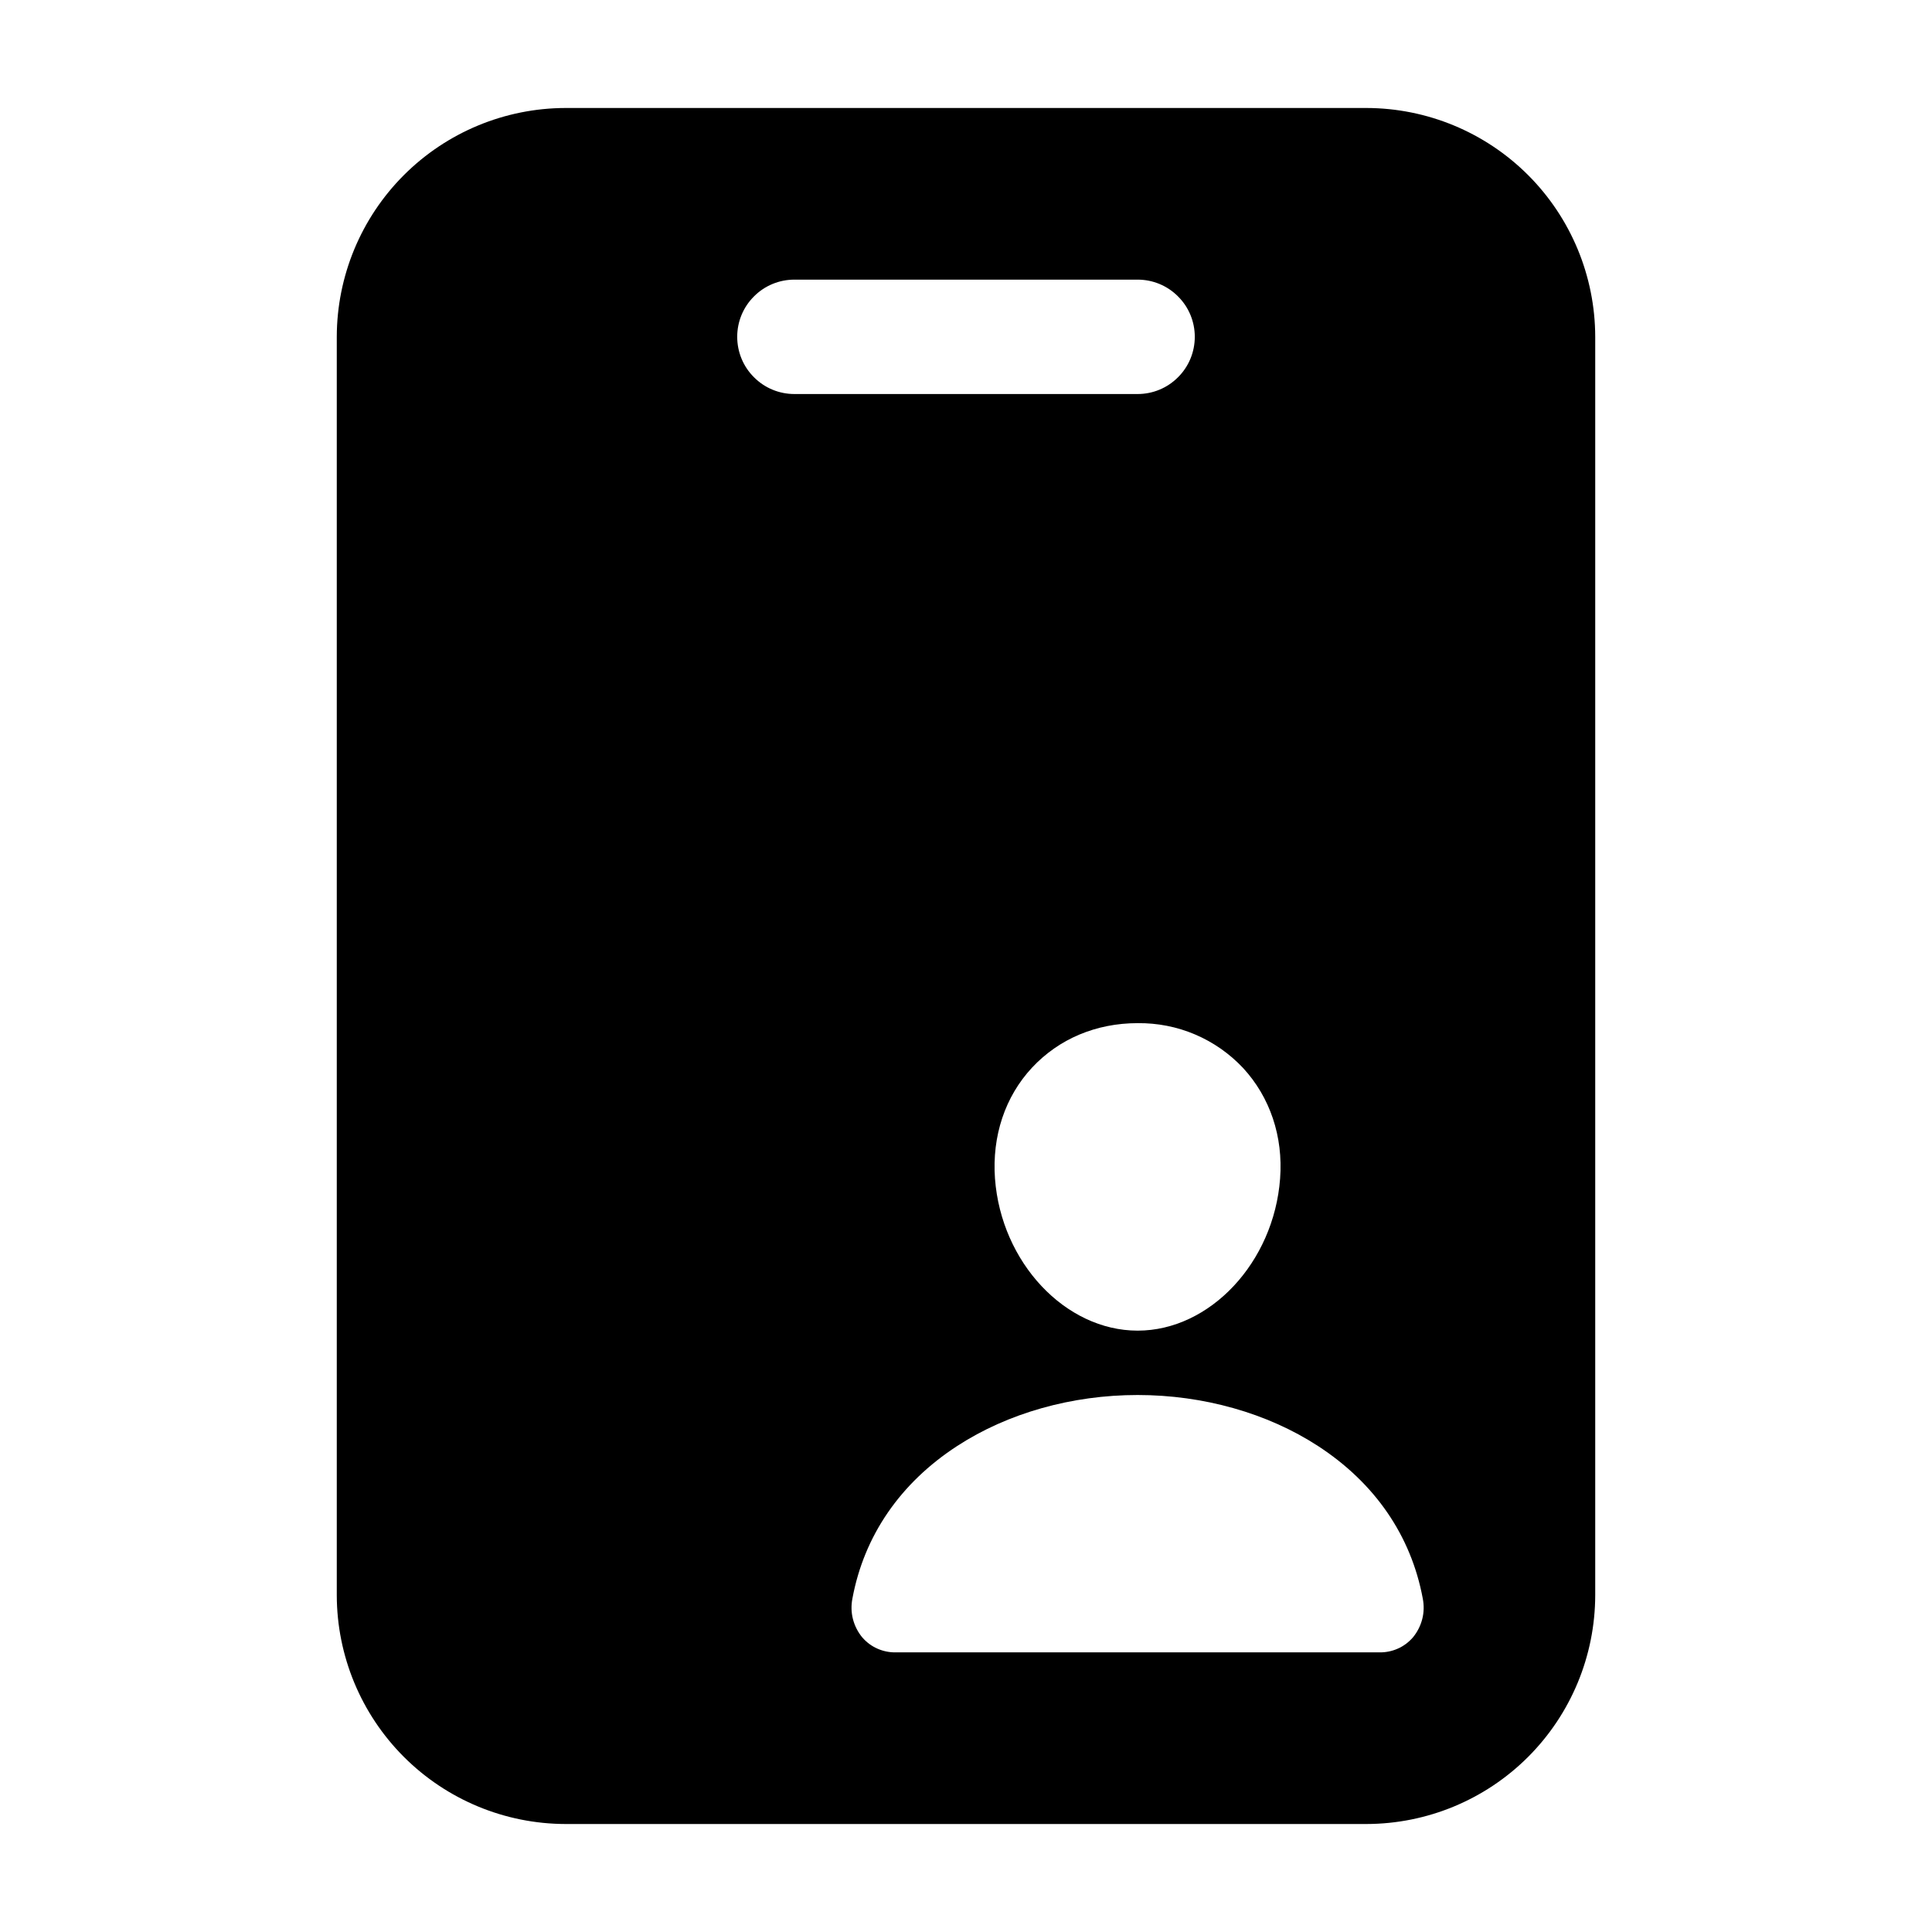 <svg xmlns="http://www.w3.org/2000/svg" width="18" height="18" viewBox="0 0 19 18" fill="none">
    <path d="M13.438 0.562H5.562C4.966 0.563 4.394 0.8 3.972 1.222C3.55 1.644 3.313 2.216 3.312 2.812V15.188C3.313 15.784 3.55 16.356 3.972 16.778C4.394 17.2 4.966 17.437 5.562 17.438H13.438C14.034 17.437 14.606 17.2 15.028 16.778C15.45 16.356 15.687 15.784 15.688 15.188V2.812C15.687 2.216 15.45 1.644 15.028 1.222C14.606 0.8 14.034 0.563 13.438 0.562ZM12.224 10.002C12.49 10.29 12.62 10.676 12.589 11.09C12.528 11.915 11.899 12.586 11.188 12.586C10.476 12.586 9.846 11.915 9.785 11.09C9.755 10.672 9.884 10.285 10.149 10C10.414 9.716 10.78 9.562 11.188 9.562C11.381 9.56 11.574 9.597 11.752 9.673C11.931 9.749 12.091 9.861 12.224 10.002ZM7.25 2.812C7.25 2.663 7.309 2.52 7.415 2.415C7.52 2.309 7.663 2.25 7.812 2.25H11.188C11.337 2.25 11.48 2.309 11.585 2.415C11.691 2.52 11.75 2.663 11.75 2.812C11.75 2.962 11.691 3.105 11.585 3.21C11.48 3.316 11.337 3.375 11.188 3.375H7.812C7.663 3.375 7.52 3.316 7.415 3.21C7.309 3.105 7.25 2.962 7.25 2.812ZM13.895 15.603C13.854 15.65 13.804 15.688 13.747 15.713C13.691 15.738 13.629 15.751 13.567 15.75H8.808C8.746 15.751 8.684 15.738 8.628 15.713C8.571 15.688 8.521 15.65 8.48 15.603C8.437 15.551 8.405 15.489 8.388 15.422C8.371 15.356 8.37 15.287 8.383 15.22C8.498 14.602 8.854 14.084 9.414 13.72C9.911 13.397 10.541 13.219 11.188 13.219C11.834 13.219 12.464 13.397 12.961 13.72C13.521 14.084 13.877 14.602 13.992 15.22C14.005 15.287 14.004 15.356 13.987 15.422C13.97 15.489 13.938 15.551 13.895 15.603Z" fill="_COLOR_VAR_"/>
</svg>
